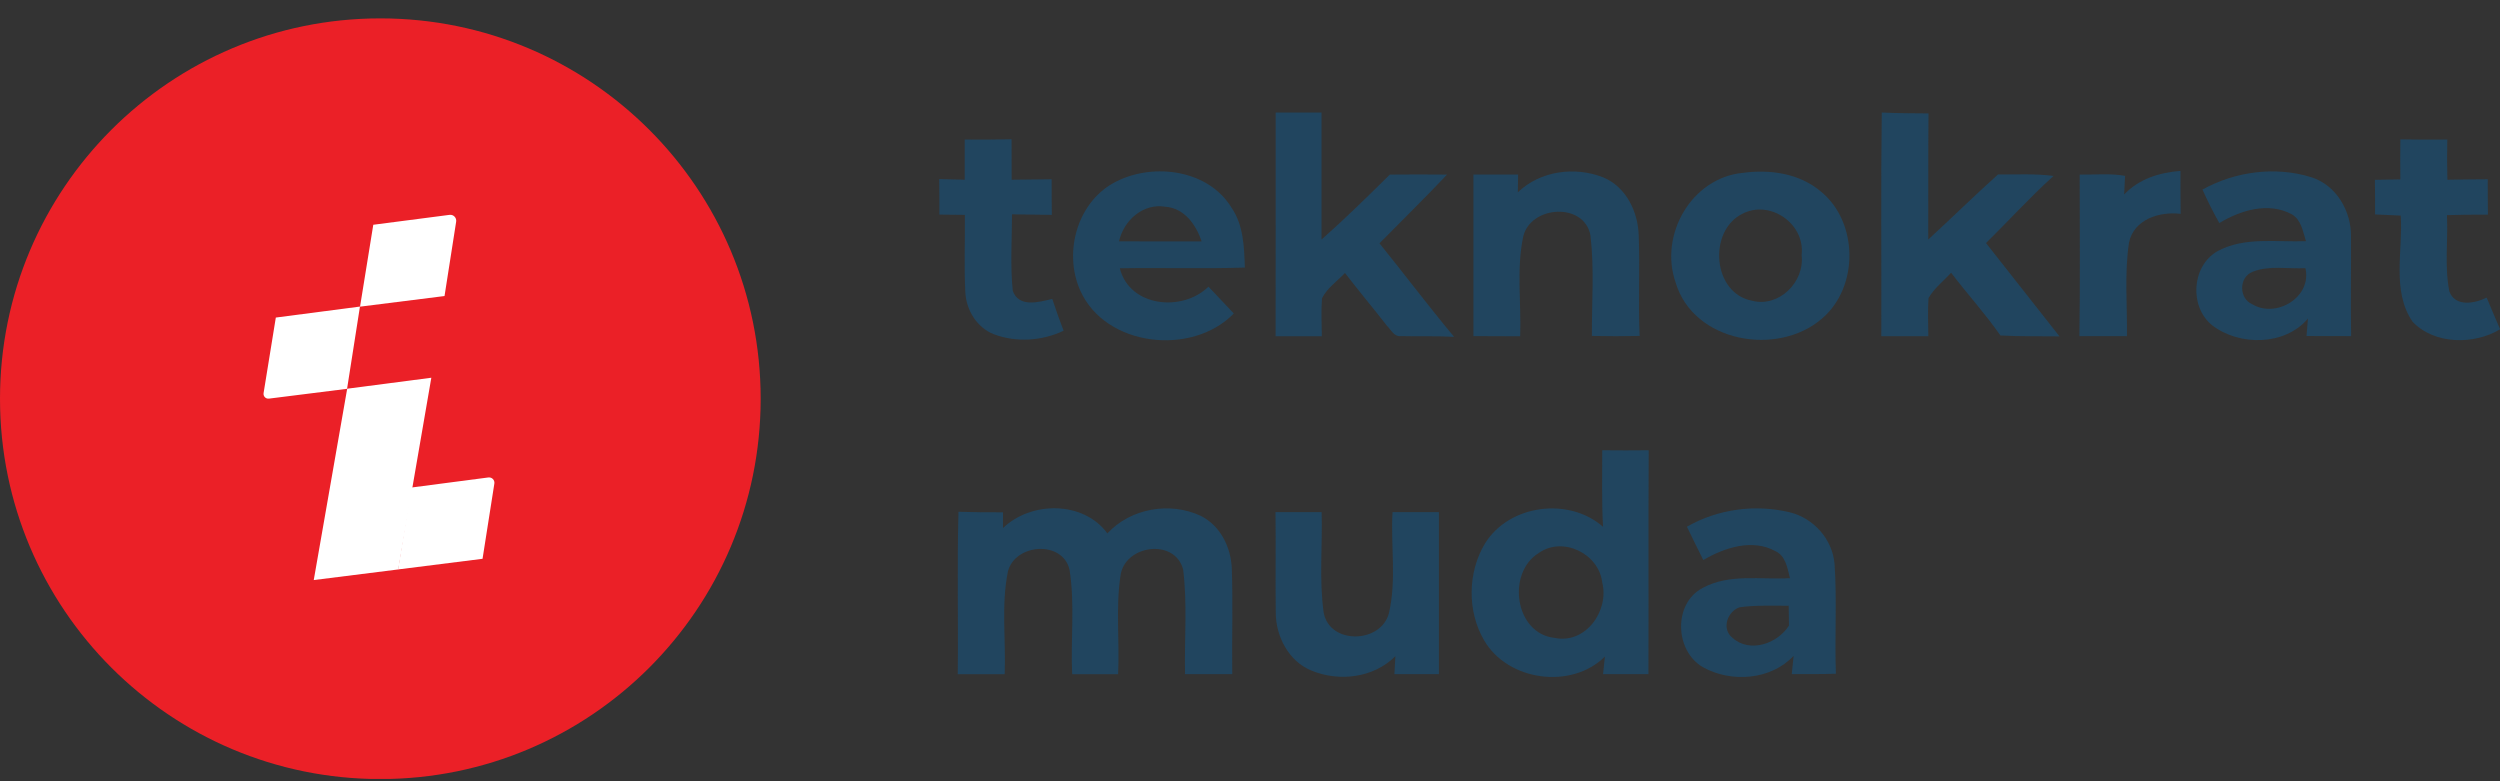 <svg width="128" height="40" viewBox="0 0 128 40" fill="none" xmlns="http://www.w3.org/2000/svg">
<rect x="0" y="0" width="128" height="40" fill="#333333" stroke="none"/>
<g clip-path="url(#clip0_167_122)">
<path d="M19.473 39.888C30.228 39.888 38.946 31.169 38.946 20.415C38.946 9.66 30.228 0.941 19.473 0.941C8.718 0.941 0 9.66 0 20.415C0 31.169 8.718 39.888 19.473 39.888Z" fill="#EB2027"/>
<path d="M22.76 15.157L18.434 15.701L19.112 11.508L23.014 11.001C23.216 10.973 23.387 11.149 23.355 11.351L22.76 15.157Z" fill="white"/>
<path d="M24.707 28.61L20.381 29.155L21.059 24.962L25.002 24.446C25.187 24.423 25.339 24.579 25.311 24.759L24.707 28.606V28.61Z" fill="white"/>
<path d="M20.391 29.155L16.064 29.699L17.776 19.902L22.084 19.34L20.391 29.155Z" fill="white"/>
<path d="M17.77 19.907L13.767 20.41C13.605 20.428 13.472 20.29 13.495 20.129L14.122 16.259L18.43 15.696L17.77 19.907Z" fill="white"/>
<path d="M65.311 5.761C66.095 5.761 66.879 5.761 67.663 5.761C67.663 7.929 67.663 10.092 67.663 12.264C68.867 11.199 70.015 10.069 71.159 8.939C72.137 8.93 73.11 8.93 74.088 8.939C72.958 10.134 71.782 11.287 70.629 12.458C71.911 14.045 73.142 15.678 74.448 17.246C73.539 17.195 72.63 17.232 71.726 17.209C71.376 17.255 71.214 16.872 71.007 16.674C70.301 15.765 69.558 14.884 68.862 13.976C68.465 14.4 67.949 14.746 67.686 15.272C67.635 15.918 67.672 16.568 67.677 17.218C66.888 17.218 66.099 17.218 65.311 17.218C65.32 13.399 65.311 9.58 65.315 5.766L65.311 5.761Z" fill="#21455F"/>
<path d="M96.346 5.761C97.144 5.798 97.942 5.803 98.74 5.807C98.717 7.957 98.736 10.111 98.726 12.264C99.925 11.162 101.083 10.023 102.296 8.934C103.242 8.939 104.196 8.884 105.142 9.008C103.934 10.097 102.845 11.305 101.683 12.444C102.933 14.04 104.196 15.627 105.446 17.223C104.436 17.209 103.426 17.232 102.421 17.177C101.646 16.061 100.723 15.05 99.898 13.966C99.506 14.391 99.031 14.755 98.74 15.262C98.694 15.913 98.726 16.563 98.731 17.213C97.928 17.213 97.121 17.213 96.323 17.213C96.337 13.399 96.296 9.58 96.346 5.766V5.761Z" fill="#21455F"/>
<path d="M49.393 7.145C50.191 7.154 50.989 7.149 51.792 7.131C51.796 7.818 51.796 8.51 51.796 9.202C52.479 9.193 53.161 9.188 53.844 9.179C53.844 9.783 53.844 10.392 53.853 11.001C53.175 10.991 52.497 10.987 51.815 10.973C51.81 12.278 51.722 13.588 51.852 14.884C52.16 15.77 53.198 15.465 53.876 15.304C54.052 15.848 54.25 16.392 54.457 16.932C53.35 17.462 52.031 17.545 50.883 17.112C50.02 16.775 49.476 15.885 49.425 14.976C49.356 13.653 49.416 12.329 49.402 11.001C48.969 10.996 48.535 10.991 48.097 10.987C48.097 10.383 48.097 9.778 48.088 9.169C48.415 9.179 49.07 9.193 49.393 9.202C49.393 8.515 49.393 7.827 49.393 7.145Z" fill="#21455F"/>
<path d="M122.894 7.136C123.697 7.15 124.499 7.154 125.302 7.145C125.288 7.832 125.288 8.515 125.307 9.202C125.994 9.188 126.681 9.184 127.373 9.179C127.373 9.783 127.373 10.387 127.382 10.992C126.681 10.987 125.98 10.992 125.284 11.015C125.348 12.315 125.15 13.644 125.408 14.926C125.713 15.728 126.704 15.539 127.318 15.239C127.544 15.779 127.77 16.319 128.005 16.858C126.667 17.666 124.638 17.647 123.522 16.471C122.438 14.88 123.042 12.827 122.917 11.038C122.479 11.015 122.041 10.996 121.603 10.978C121.608 10.387 121.603 9.797 121.594 9.207C122.027 9.202 122.461 9.193 122.899 9.184C122.89 8.506 122.89 7.828 122.899 7.145L122.894 7.136Z" fill="#21455F"/>
<path d="M77.713 9.848C78.853 8.741 80.642 8.51 82.086 9.082C83.262 9.571 83.871 10.849 83.903 12.071C83.968 13.777 83.875 15.493 83.949 17.2C83.133 17.218 82.321 17.218 81.505 17.2C81.496 15.484 81.634 13.754 81.431 12.053C81.117 10.341 78.368 10.517 77.99 12.108C77.635 13.777 77.893 15.521 77.833 17.218C77.035 17.214 76.237 17.209 75.439 17.209C75.435 14.451 75.439 11.693 75.439 8.935H77.727C77.727 9.161 77.713 9.622 77.713 9.848Z" fill="#21455F"/>
<path d="M89.226 8.852C90.614 8.658 92.131 8.875 93.229 9.806C95.152 11.375 95.18 14.686 93.298 16.3C91.02 18.288 86.694 17.532 85.79 14.456C84.941 12.025 86.606 9.11 89.221 8.852H89.226ZM89.184 10.959C87.445 11.854 87.685 15.014 89.701 15.396C91.08 15.761 92.413 14.432 92.242 13.063C92.44 11.458 90.614 10.189 89.184 10.959Z" fill="#21455F"/>
<path d="M108.757 9.958C109.514 9.156 110.57 8.833 111.64 8.75C111.64 9.483 111.64 10.217 111.649 10.95C110.574 10.816 109.255 11.227 109.006 12.417C108.766 13.999 108.919 15.608 108.9 17.209C108.088 17.213 107.277 17.213 106.465 17.209C106.506 14.451 106.479 11.693 106.479 8.939C107.254 8.953 108.038 8.865 108.803 9.004C108.794 9.244 108.766 9.719 108.757 9.958Z" fill="#21455F"/>
<path d="M112.767 9.705C114.441 8.778 116.498 8.501 118.334 9.073C119.62 9.474 120.391 10.812 120.372 12.117C120.381 13.814 120.349 15.512 120.377 17.209C119.616 17.204 118.855 17.204 118.094 17.204C118.112 16.979 118.149 16.536 118.168 16.31C116.987 17.712 114.644 17.726 113.251 16.646C112.089 15.692 112.204 13.635 113.528 12.864C114.916 12.108 116.558 12.408 118.066 12.348C117.905 11.859 117.831 11.259 117.342 10.973C116.143 10.328 114.722 10.761 113.629 11.421C113.315 10.863 113.025 10.291 112.767 9.705ZM115.308 15.572C116.53 16.319 118.38 15.221 118.038 13.731C117.144 13.777 116.18 13.575 115.331 13.916C114.625 14.193 114.625 15.277 115.308 15.572Z" fill="#21455F"/>
<path d="M57.188 9.276C59.115 8.321 61.883 8.704 63.059 10.641C63.672 11.536 63.7 12.652 63.737 13.699C61.602 13.768 59.466 13.699 57.335 13.736C57.833 15.724 60.541 15.986 61.874 14.677C62.303 15.133 62.736 15.594 63.17 16.051C61.034 18.251 56.583 17.767 55.301 14.857C54.425 12.873 55.186 10.249 57.188 9.276ZM57.294 12.357C58.705 12.357 60.112 12.357 61.523 12.361C61.242 11.508 60.642 10.659 59.669 10.585C58.52 10.396 57.538 11.282 57.294 12.352V12.357Z" fill="#21455F"/>
<path d="M82.034 23.053C82.827 23.062 83.621 23.062 84.414 23.053C84.391 26.876 84.414 30.691 84.4 34.514H82.076C82.099 34.288 82.149 33.836 82.172 33.615C80.457 35.317 77.2 34.874 75.987 32.785C75.111 31.295 75.143 29.293 76.034 27.822C77.27 25.829 80.328 25.433 82.076 26.973C82.002 25.668 82.039 24.363 82.034 23.053ZM78.787 28.311C77.131 29.33 77.551 32.439 79.594 32.66C81.181 32.992 82.403 31.276 82.034 29.819C81.863 28.348 80.023 27.444 78.787 28.311Z" fill="#21455F"/>
<path d="M51.352 27.038C52.791 25.65 55.476 25.636 56.698 27.31C57.888 26.023 59.899 25.673 61.476 26.411C62.482 26.909 63.026 28.02 63.068 29.104C63.132 30.903 63.068 32.711 63.091 34.514H60.674C60.637 32.729 60.798 30.931 60.577 29.155C60.144 27.531 57.556 27.905 57.367 29.492C57.118 31.152 57.33 32.845 57.247 34.519C56.458 34.519 55.679 34.519 54.895 34.519C54.812 32.739 55.042 30.935 54.761 29.173C54.41 27.647 51.975 27.827 51.606 29.256C51.256 30.981 51.505 32.766 51.44 34.519C50.638 34.519 49.84 34.519 49.037 34.519C49.069 31.747 49 28.975 49.074 26.203C49.83 26.226 50.591 26.235 51.352 26.231V27.047V27.038Z" fill="#21455F"/>
<path d="M86.37 26.968C87.947 26.064 89.861 25.801 91.632 26.23C92.85 26.521 93.823 27.609 93.929 28.869C94.058 30.741 93.929 32.618 93.998 34.495C93.242 34.519 92.49 34.514 91.738 34.514C91.761 34.279 91.812 33.808 91.835 33.578C90.668 34.823 88.643 34.966 87.195 34.163C85.747 33.338 85.655 30.889 87.181 30.1C88.546 29.357 90.161 29.689 91.646 29.602C91.517 29.099 91.434 28.463 90.899 28.218C89.718 27.568 88.288 28.038 87.209 28.675C86.928 28.103 86.642 27.536 86.365 26.959L86.37 26.968ZM89.068 31.092C88.431 31.308 88.131 32.212 88.703 32.655C89.58 33.453 91.01 32.96 91.595 32.028C91.595 31.774 91.586 31.267 91.581 31.013C90.747 31.018 89.903 30.976 89.068 31.092Z" fill="#21455F"/>
<path d="M65.301 26.221H67.667C67.718 27.937 67.533 29.671 67.773 31.373C68.087 33.024 70.711 32.946 71.112 31.396C71.509 29.708 71.2 27.942 71.297 26.221H73.672C73.672 28.989 73.672 31.751 73.672 34.514C72.911 34.514 72.15 34.514 71.394 34.514C71.407 34.288 71.43 33.827 71.444 33.596C70.328 34.712 68.566 34.92 67.146 34.334C65.979 33.859 65.319 32.577 65.319 31.364C65.296 29.648 65.329 27.937 65.305 26.221H65.301Z" fill="#21455F"/>
</g>
<defs>
<clipPath id="clip0_167_122">
<rect width="128" height="38.941" fill="white" transform="translate(0 0.941)"/>
</clipPath>
</defs>
</svg>
